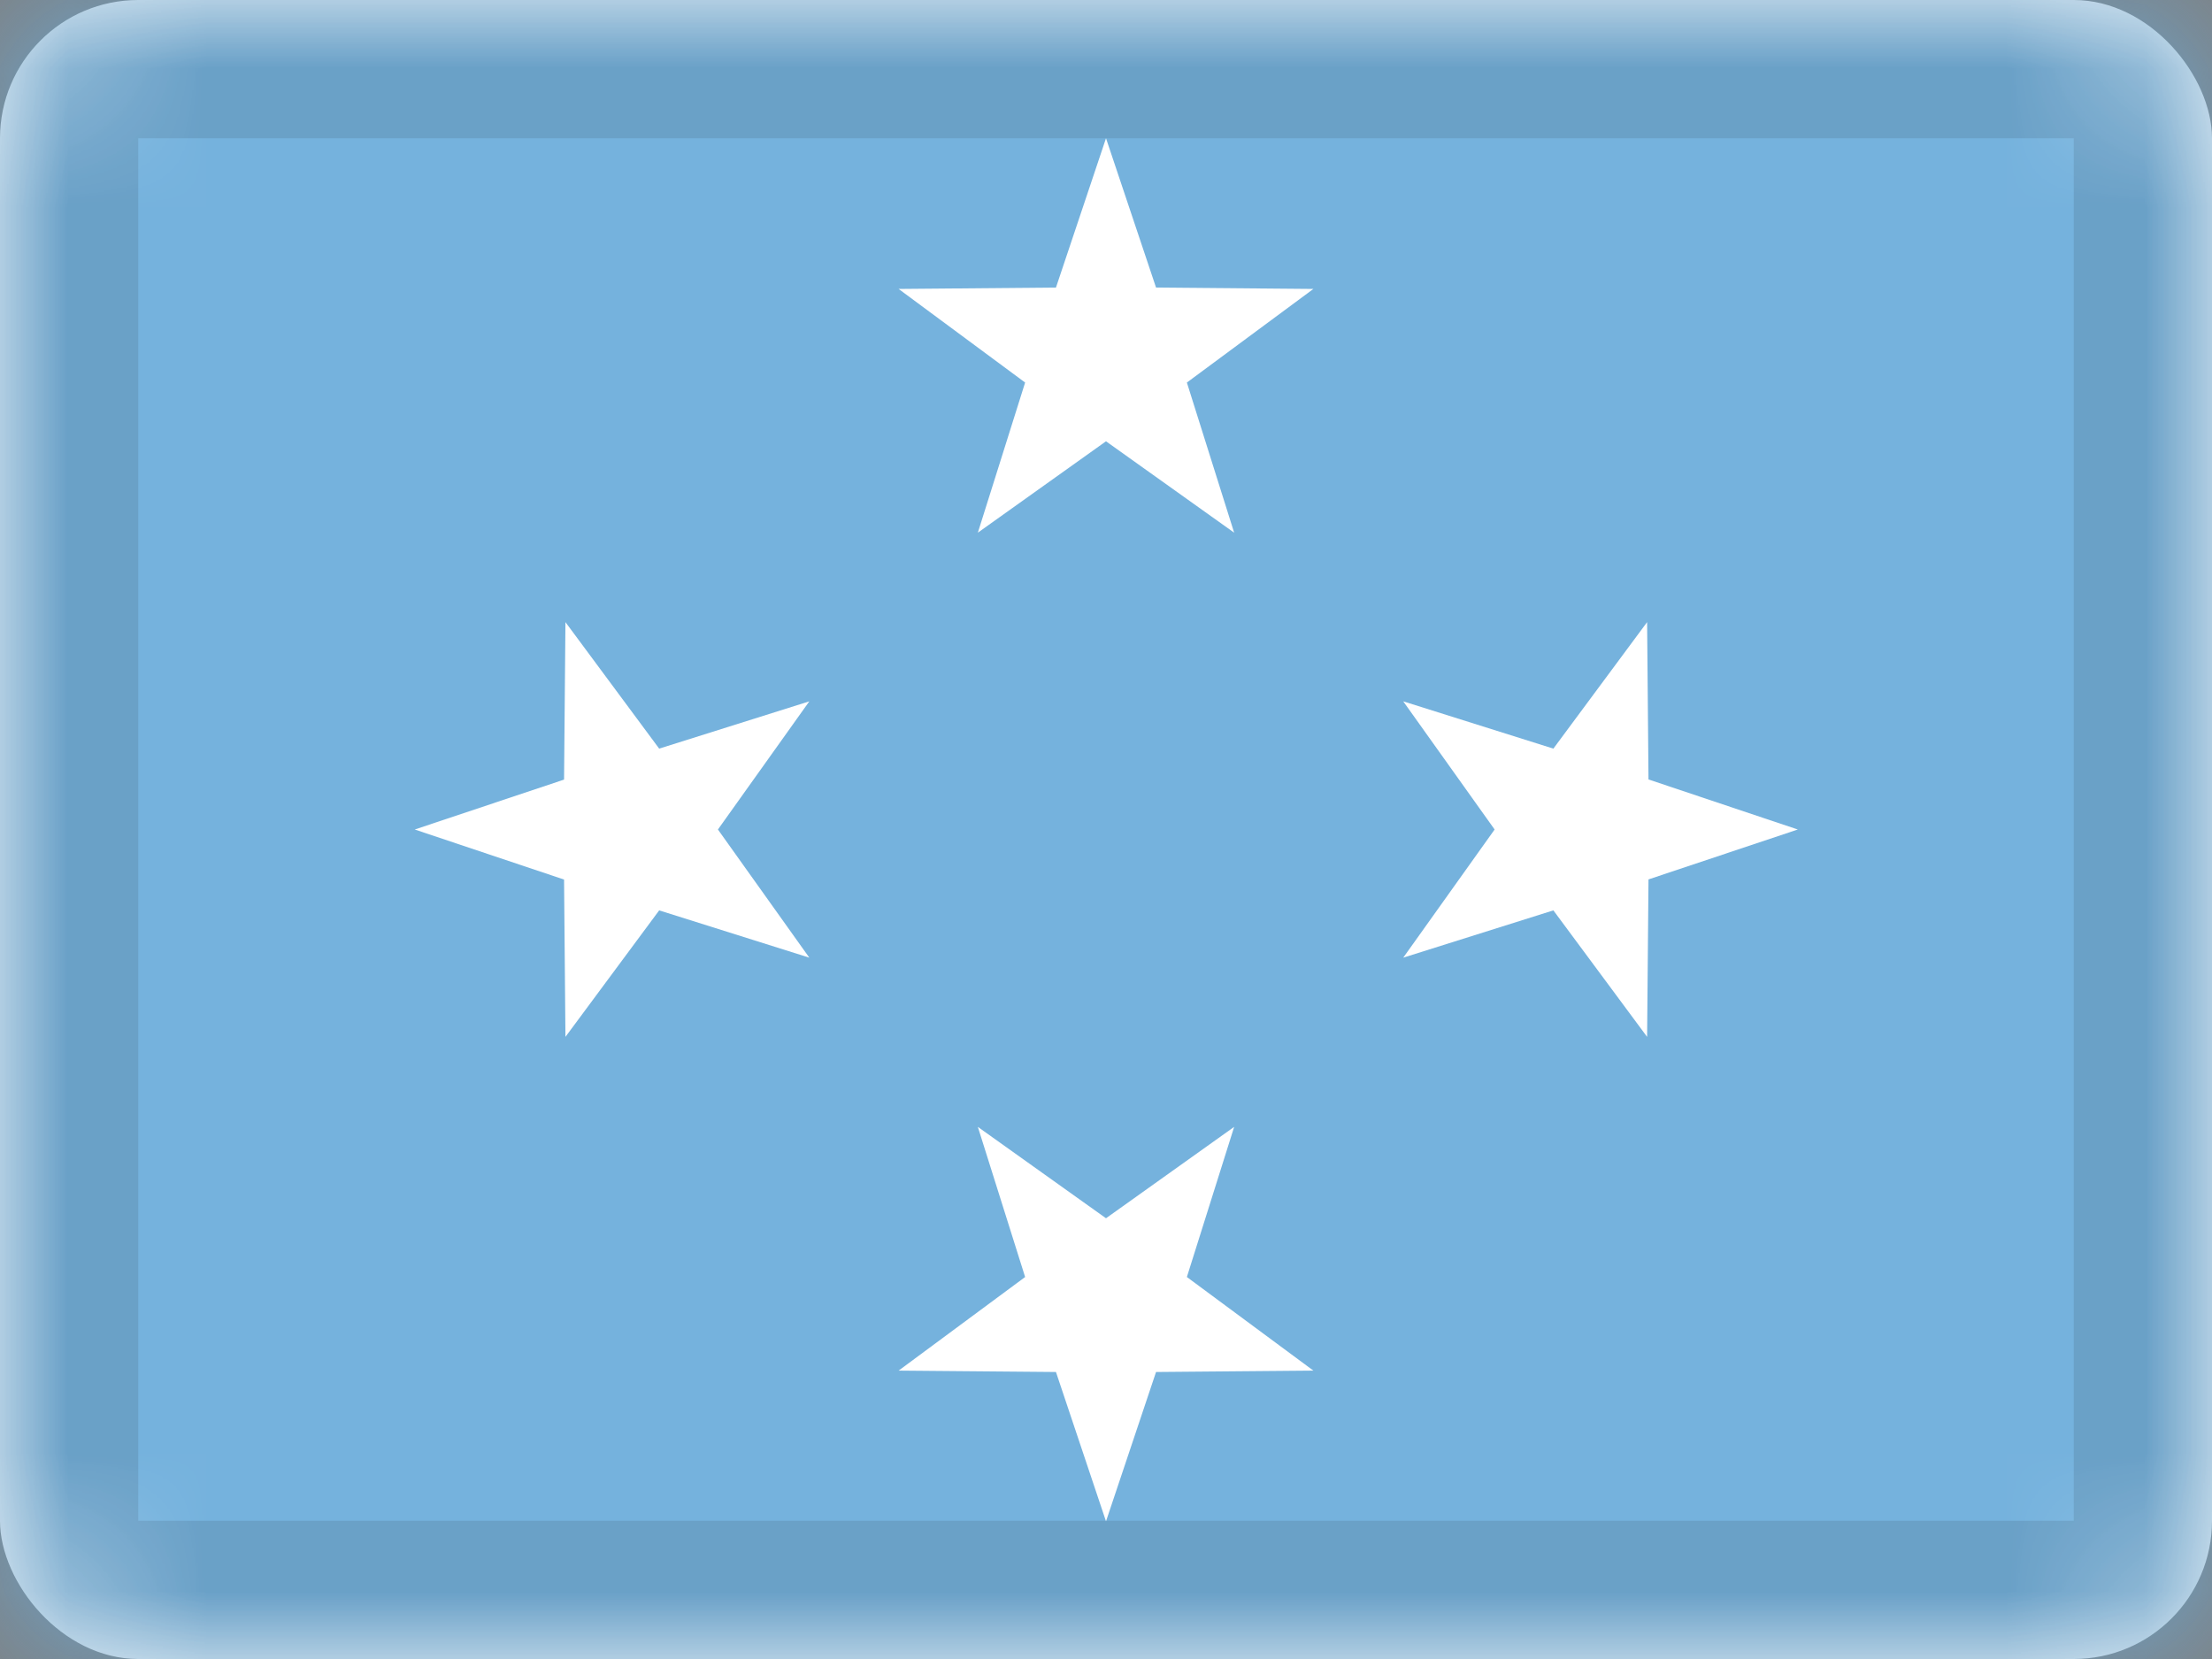 <svg xmlns="http://www.w3.org/2000/svg" xmlns:xlink="http://www.w3.org/1999/xlink" viewBox="0 0 16 12">
  <rect x="0" y="0" width="16" height="12" fill="#808080" stroke="none"/>
  <defs>
    <rect id="path-1" width="16" height="12" rx="1"/>
  </defs>
  <g id="FM" fill="none" fill-rule="evenodd">
    <g id="Micronesia,-Federated-States-of">
      <mask id="mask-2" fill="white">
        <use xlink:href="#path-1"/>
      </mask>
      <use id="Rectangle-77" fill="#FFFFFF" xlink:href="#path-1"/>
      <rect id="Rectangle-119-Copy" width="16" height="12" fill="#75B2DD" mask="url(#mask-2)"/>
      <polygon id="Star-2" fill="#FFFFFF" points="8 3.192 7.073 3.853 7.415 2.767 6.5 2.09 7.638 2.08 8 1 8.362 2.08 9.5 2.09 8.585 2.767 8.927 3.853" mask="url(#mask-2)"/>
      <polygon id="Star-2-Copy-4" fill="#FFFFFF" points="8 10.342 7.073 11.003 7.415 9.917 6.5 9.24 7.638 9.23 8 8.15 8.362 9.23 9.5 9.24 8.585 9.917 8.927 11.003" mask="url(#mask-2)" transform="rotate(180 8 9.577)"/>
      <polygon id="Star-2-Copy-5" fill="#FFFFFF" points="4.427 6.766 3.5 7.427 3.842 6.341 2.927 5.663 4.065 5.653 4.427 4.573 4.788 5.653 5.927 5.663 5.012 6.341 5.354 7.427" mask="url(#mask-2)" transform="rotate(-90 4.427 6)"/>
      <polygon id="Star-2-Copy-6" fill="#FFFFFF" points="11.577 6.766 10.65 7.427 10.992 6.341 10.077 5.663 11.215 5.653 11.577 4.573 11.938 5.653 13.077 5.663 12.162 6.341 12.504 7.427" mask="url(#mask-2)" transform="rotate(90 11.577 6)"/>
      <g id="Overlay" stroke="#000000" stroke-opacity=".1" mask="url(#mask-2)">
        <rect width="15" height="11" x=".5" y=".5" style="mix-blend-mode:multiply"/>
      </g>
    </g>
  </g>
</svg>
